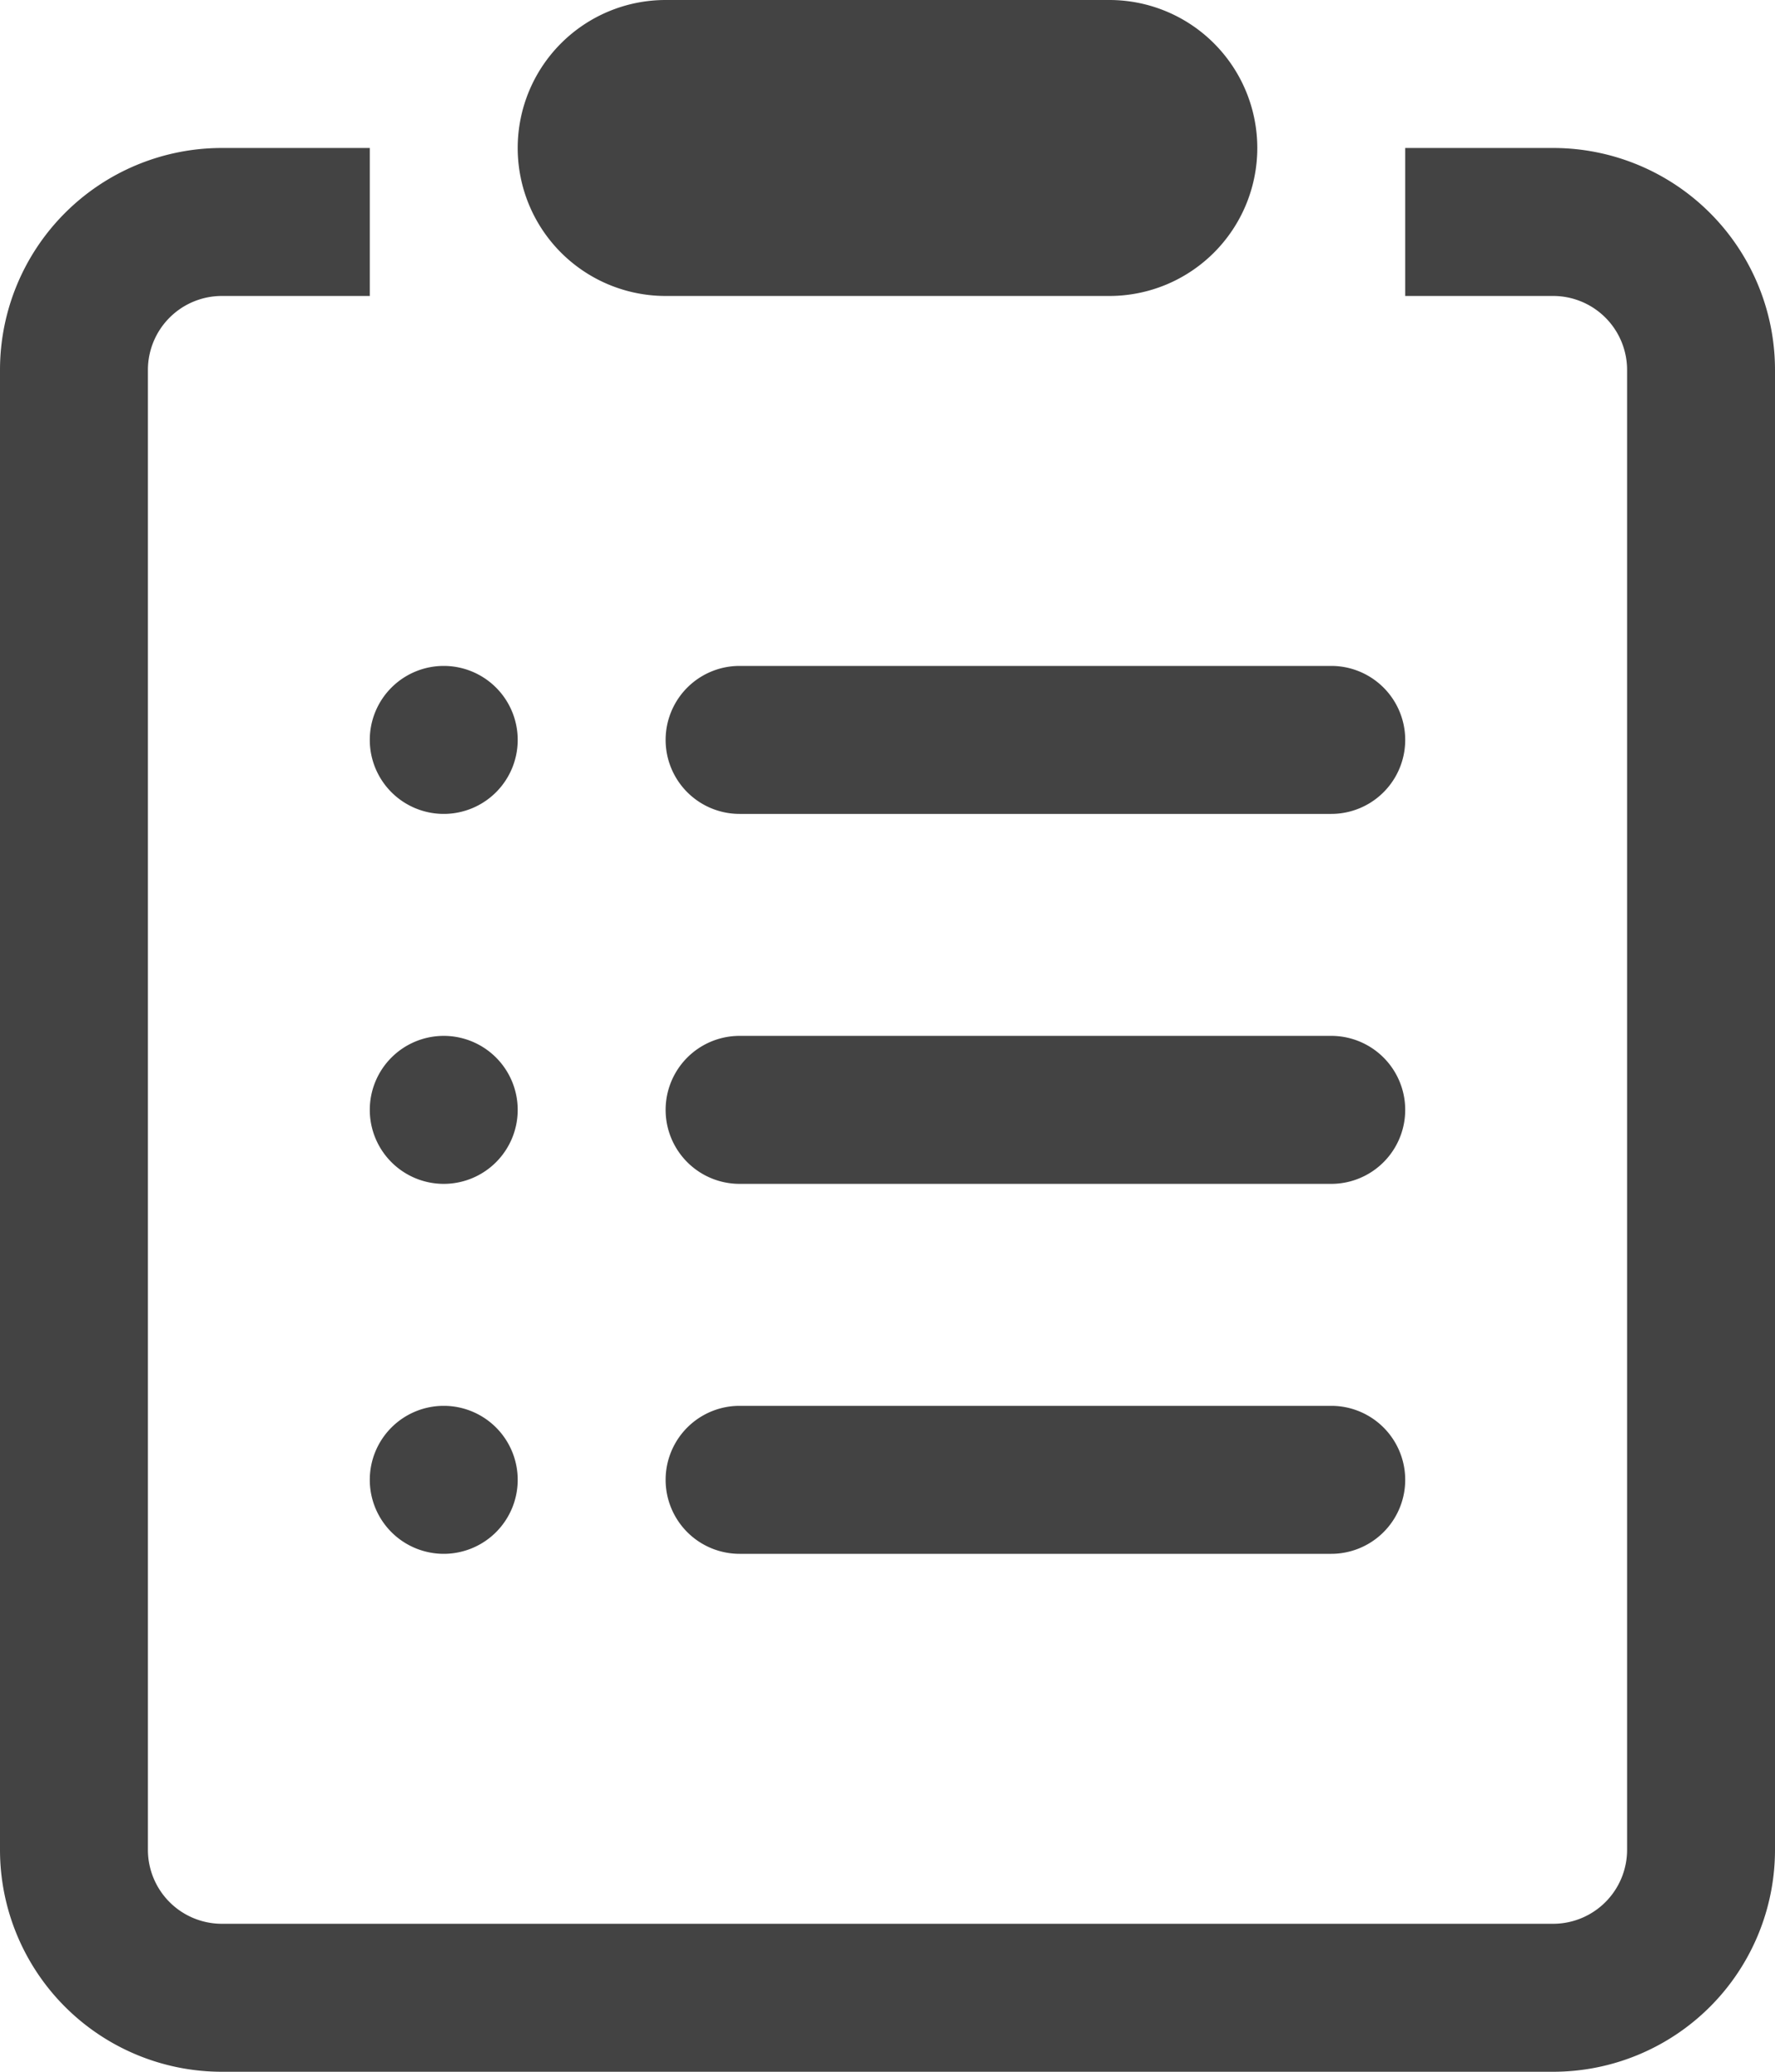 <svg xmlns="http://www.w3.org/2000/svg" width="24" height="28" viewBox="0 0 24 28">
  <defs>
    <style>
      .cls-1 {
        fill: #434343;
        fill-rule: evenodd;
      }
    </style>
  </defs>
  <path id="圆角矩形_48_拷贝_5" data-name="圆角矩形 48 拷贝 5" class="cls-1" d="M299,54H281a3,3,0,0,1-3-3V31a3,3,0,0,1,3-3h2v2h-2a1,1,0,0,0-1,1V51a1,1,0,0,0,1,1h18a1,1,0,0,0,1-1V31a1,1,0,0,0-1-1h-2V28h2a3,3,0,0,1,3,3V51A3,3,0,0,1,299,54Zm-11-9h8a1,1,0,1,1,0,2h-8A1,1,0,1,1,288,45Zm0-5h8a1,1,0,1,1,0,2h-8A1,1,0,1,1,288,40Zm8-3h-8a1,1,0,0,1,0-2h8A1,1,0,0,1,296,37Zm-3-7h-6a2,2,0,0,1,0-4h6A2,2,0,0,1,293,30Zm-9,15a1,1,0,1,1-1,1A1,1,0,0,1,284,45Zm0-5a1,1,0,1,1-1,1A1,1,0,0,1,284,40Zm0-3a1,1,0,1,1,1-1A1,1,0,0,1,284,37Z" transform="translate(-278 -26)"/>
</svg>
